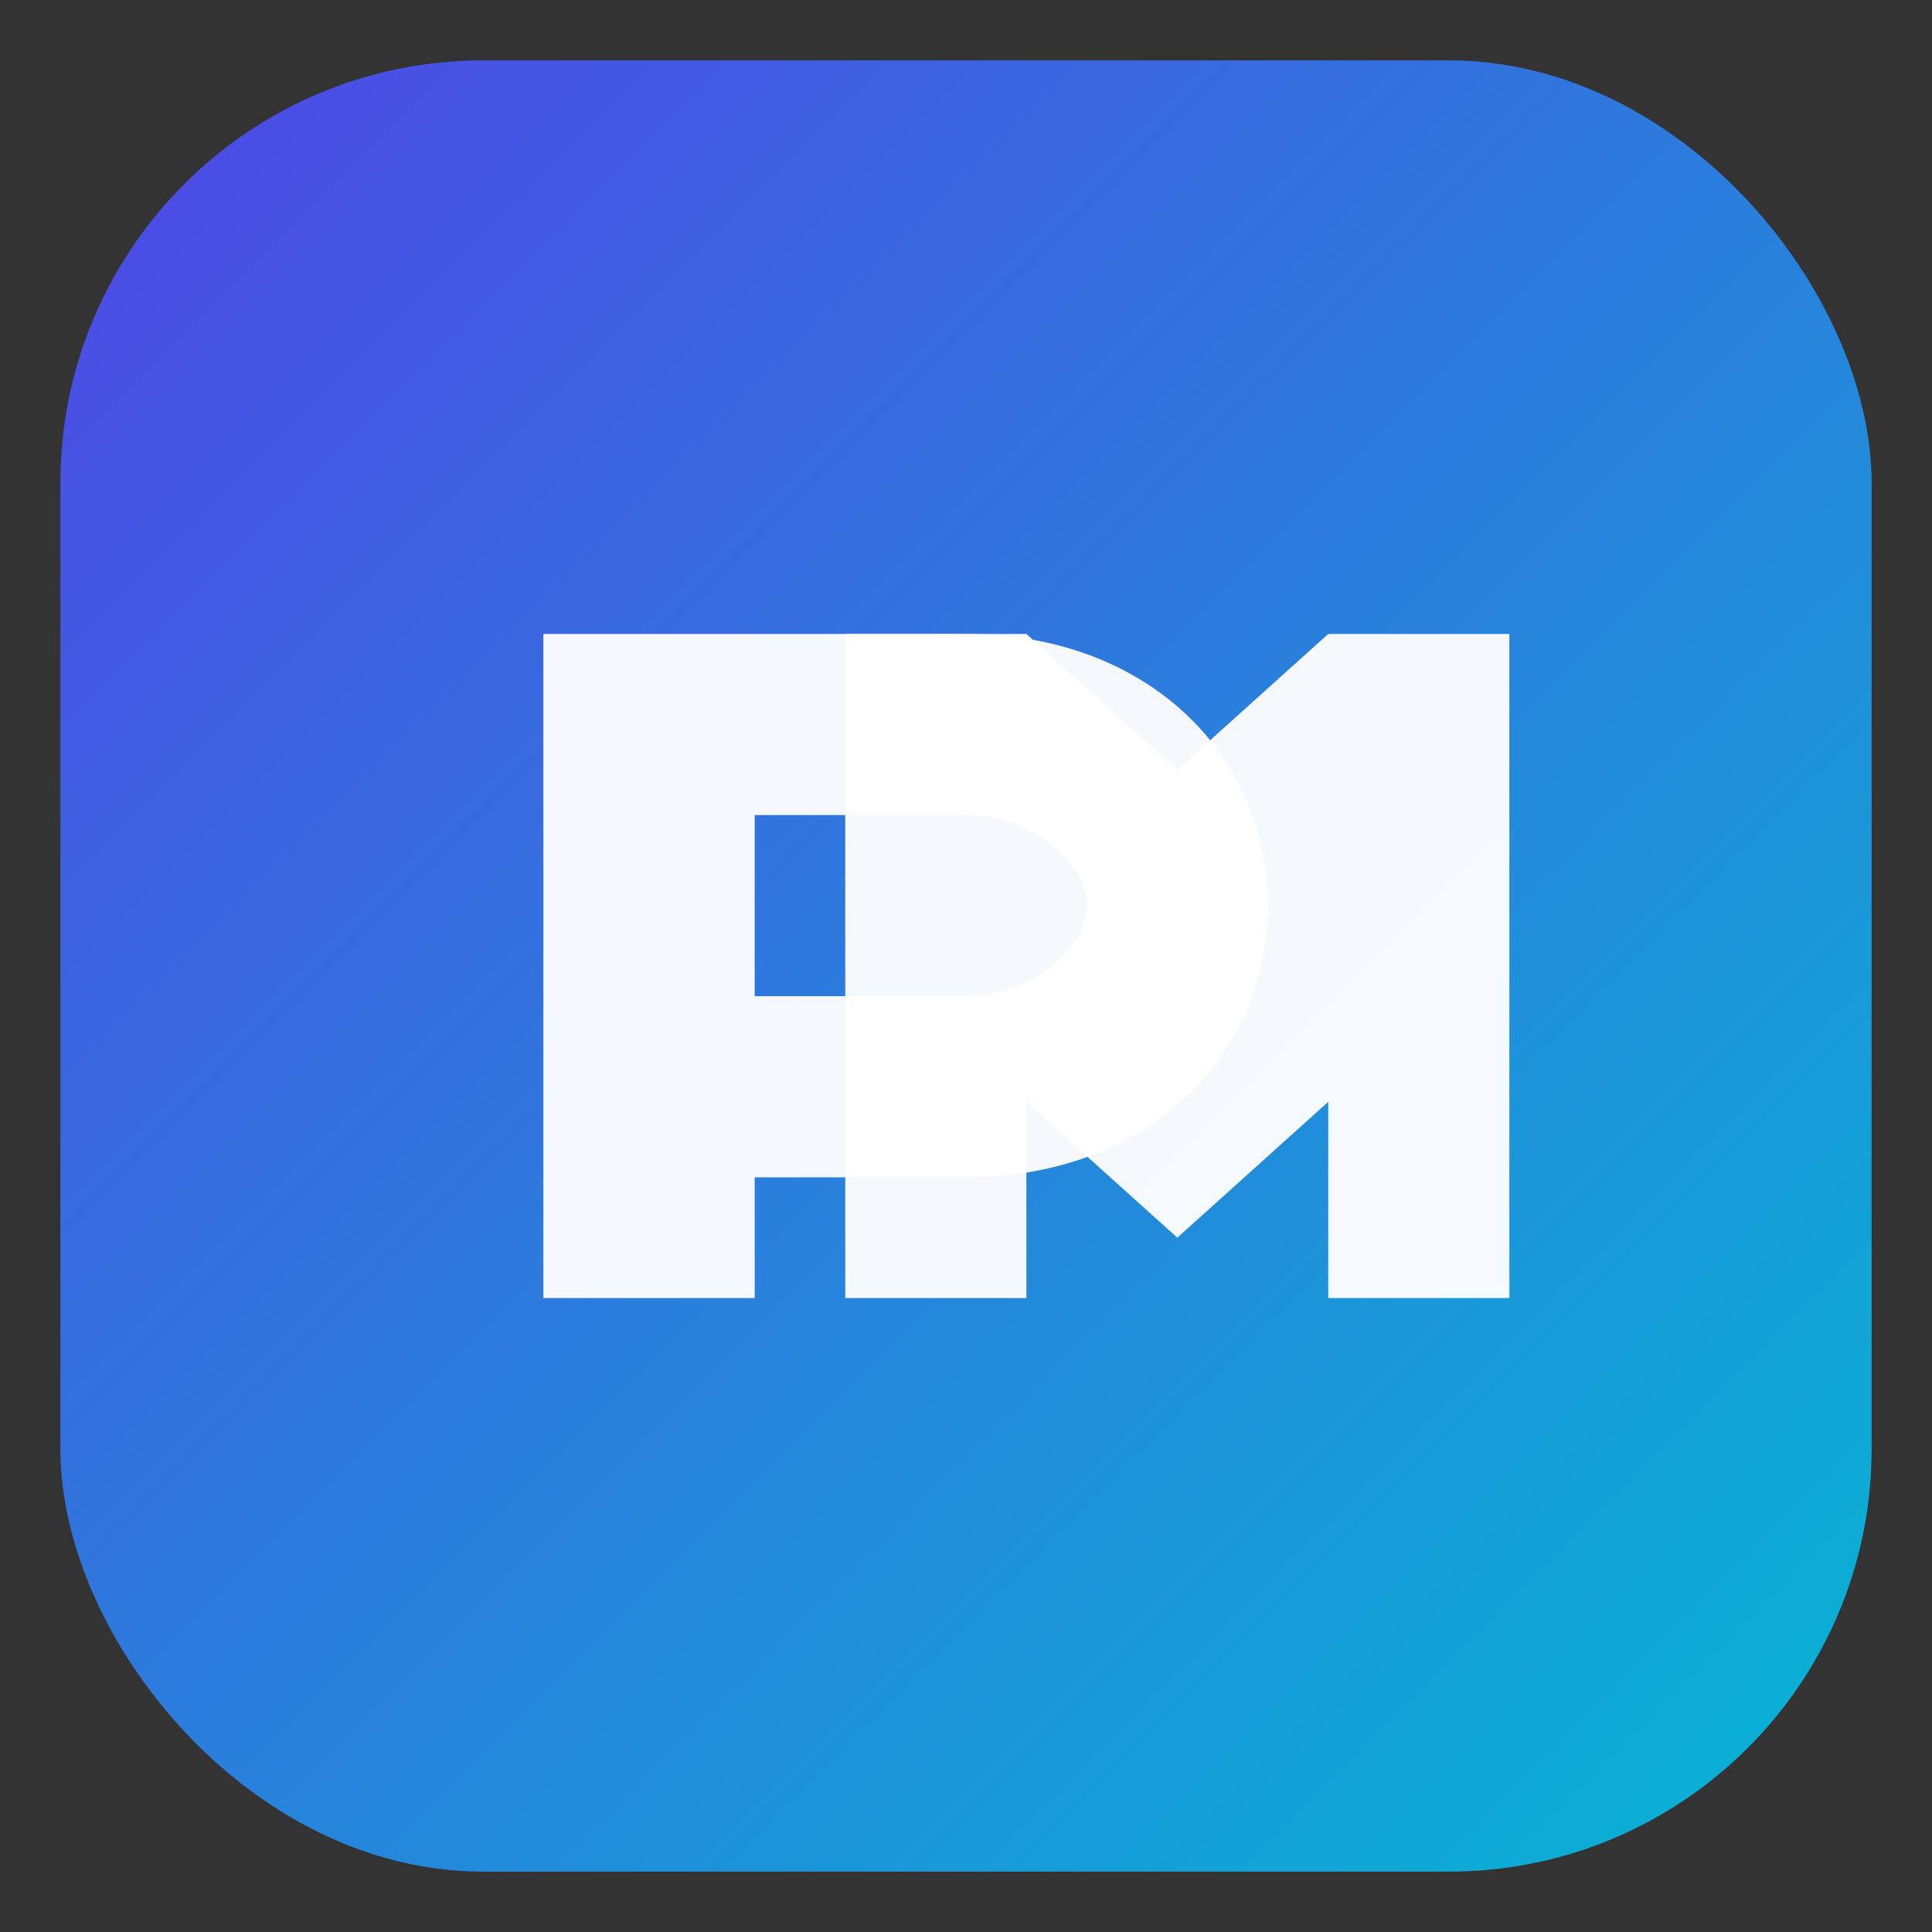 <svg xmlns="http://www.w3.org/2000/svg" width="64" height="64" viewBox="0 0 64 64">
  <rect x="0" y="0" width="64" height="64" fill="#333333" stroke="none"/>
  <defs>
    <linearGradient id="g" x1="0" y1="0" x2="1" y2="1">
      <stop offset="0%" stop-color="#4f46e5"/>
      <stop offset="100%" stop-color="#06b6d4"/>
    </linearGradient>
  </defs>
  <rect x="2" y="2" width="60" height="60" rx="14" fill="url(#g)"/>
  <g fill="#fff" fill-opacity="0.95">
    <path d="M18 21h14c6 0 10 4 10 9s-4 9-10 9h-7v4h-7V21zm14 12c2.2 0 4-1.6 4-3s-1.8-3-4-3h-7v6h7z"/>
    <path d="M34 43v-6.5l5 4.5 5-4.5V43h6V21h-6l-5 4.5-5-4.5h-6v22h6z"/>
  </g>
</svg>
